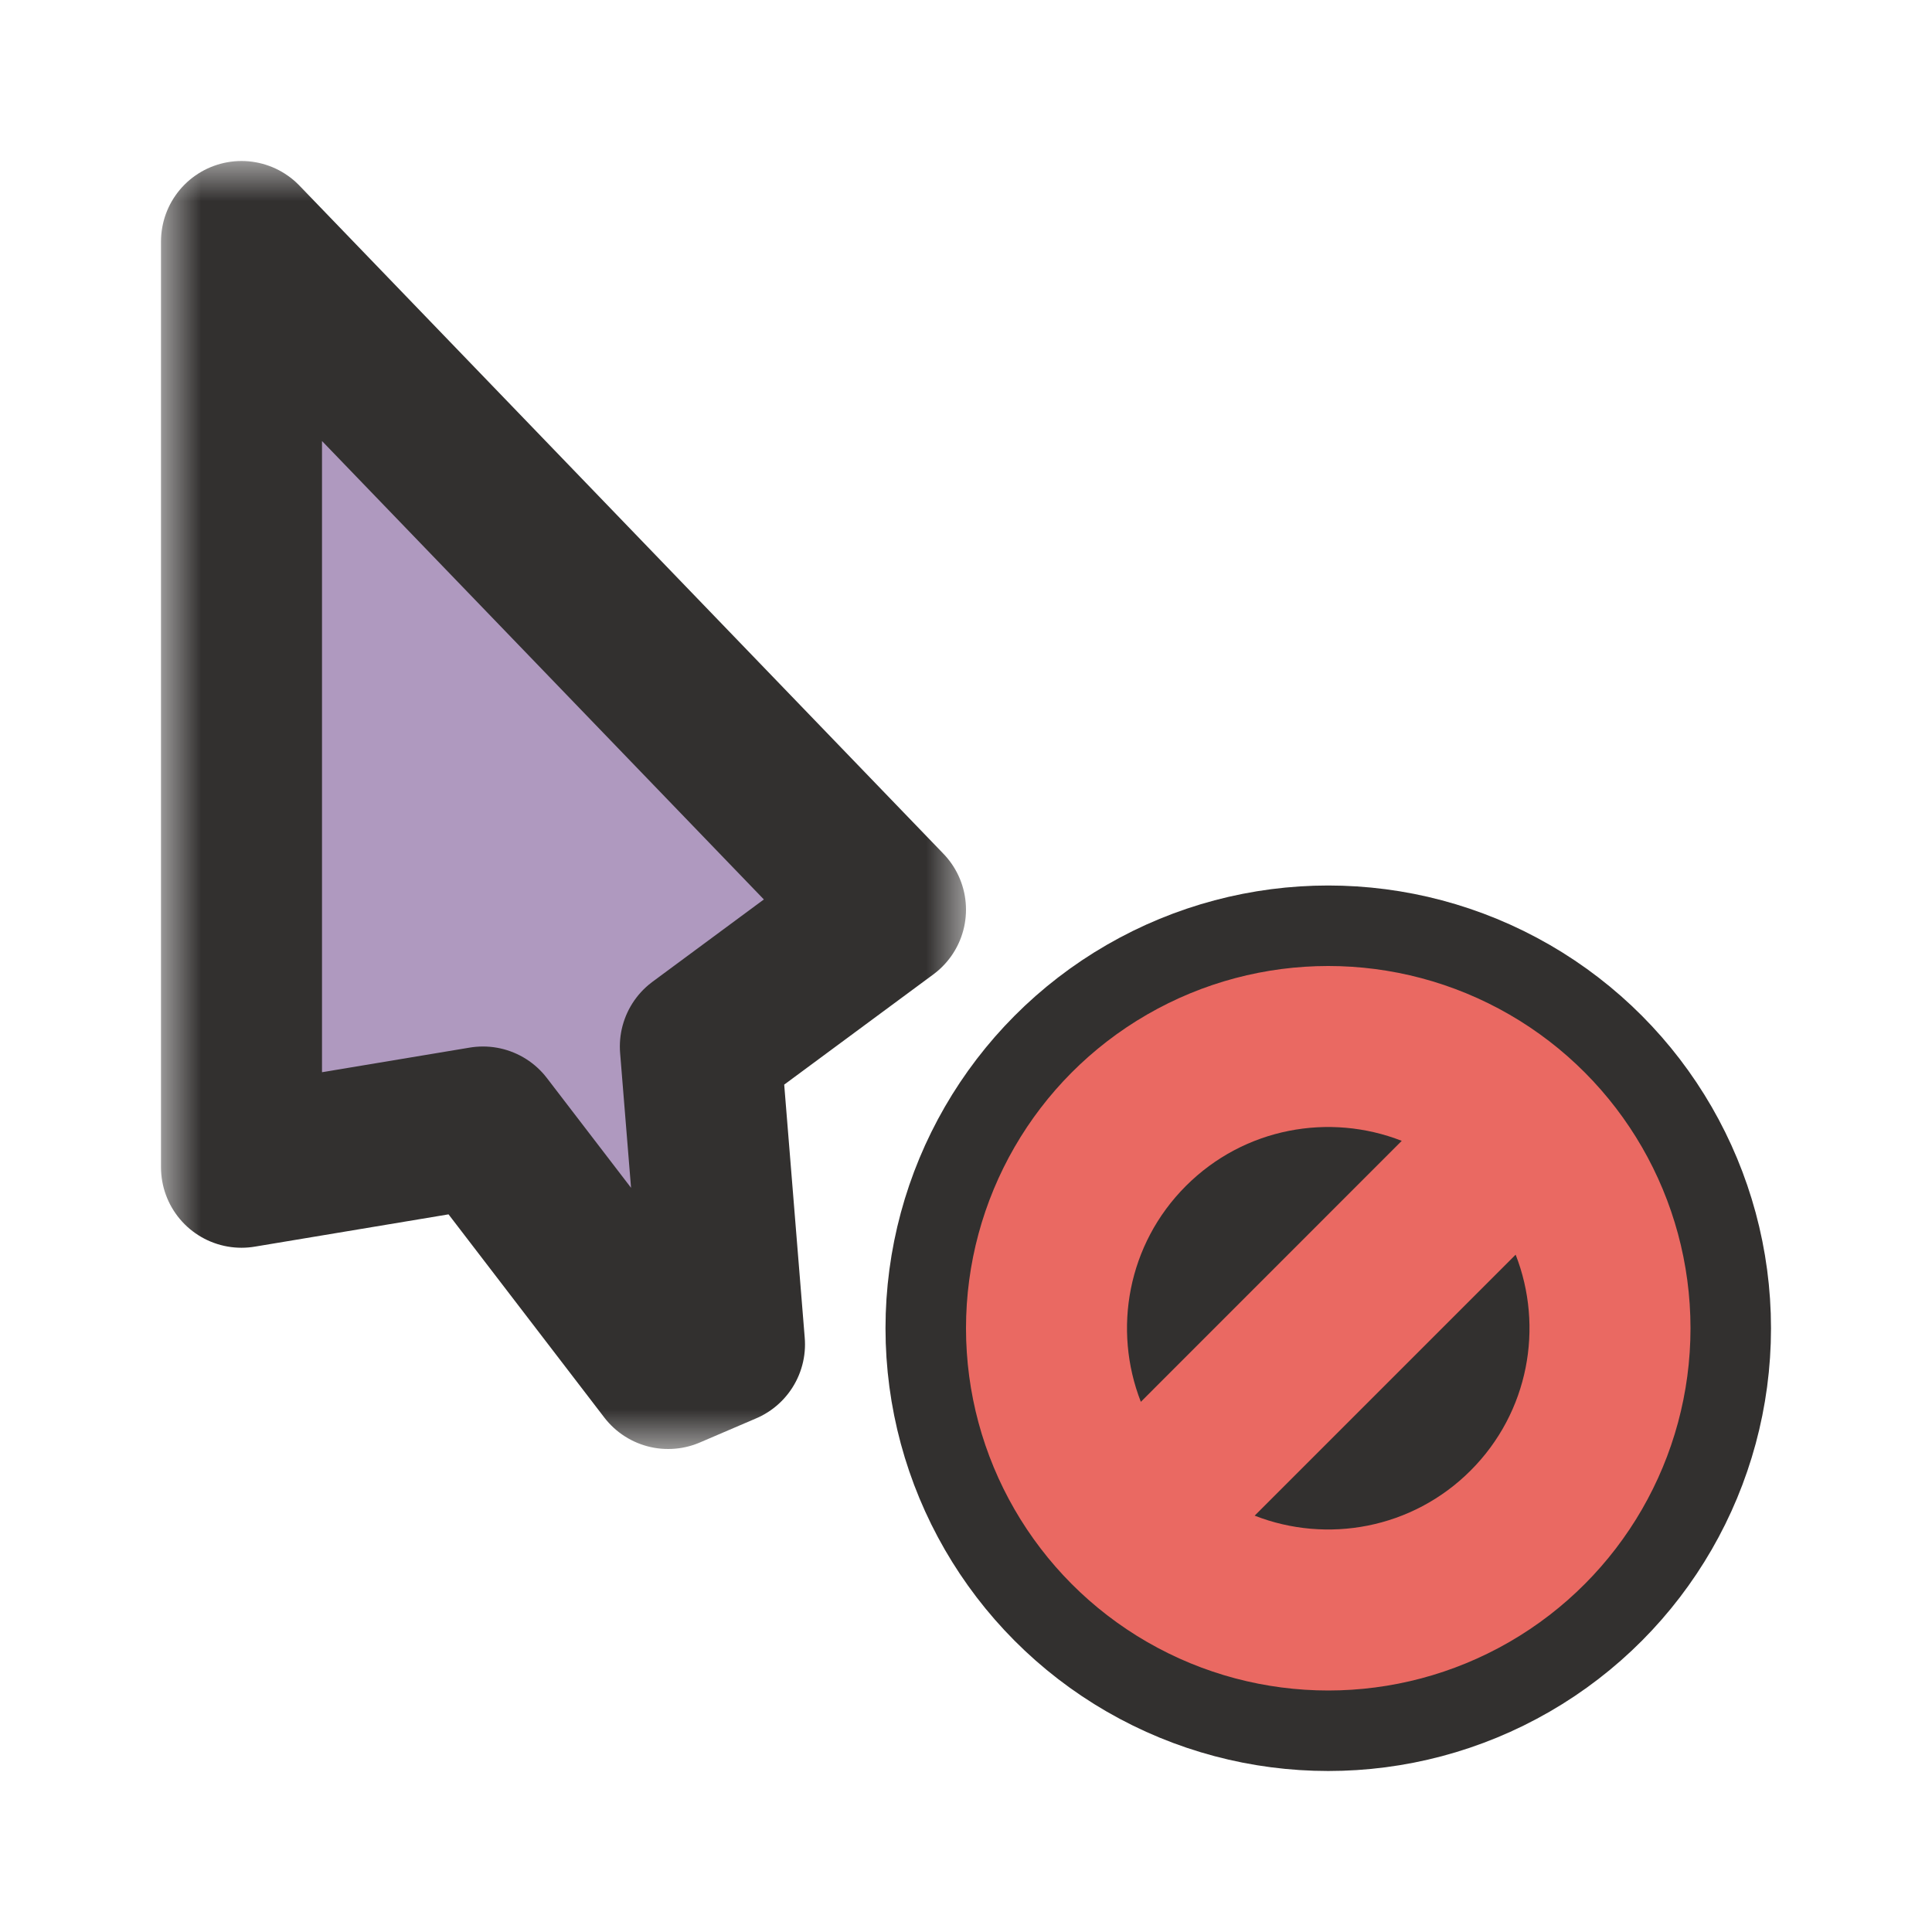 <svg width="24" height="24" viewBox="0 0 24 24" fill="none" xmlns="http://www.w3.org/2000/svg">
<g clip-path="url(#clip0_197_3406)" filter="url(#filter0_d_197_3406)">
<mask id="path-1-outside-1_197_3406" maskUnits="userSpaceOnUse" x="2" y="2" width="10" height="16" fill="black">
<rect fill="white" x="2" y="2" width="10" height="16"/>
<path d="M11 11.3L3 3L3 14.5L6 14L8.3 17L9 16.7L8.7 13L11 11.3Z"/>
</mask>
<path d="M11 11.3L3 3L3 14.5L6 14L8.3 17L9 16.7L8.7 13L11 11.3Z" fill="#AF99BF"/>
<path d="M11 11.3L3 3L3 14.5L6 14L8.3 17L9 16.7L8.7 13L11 11.3Z" stroke="#32302F" stroke-width="2" stroke-linejoin="round" mask="url(#path-1-outside-1_197_3406)"/>
<circle cx="16.5" cy="16.5" r="5" fill="#EA6962" stroke="#32302F" stroke-linejoin="round"/>
<path fill-rule="evenodd" clip-rule="evenodd" d="M18.828 15.586L15.586 18.828C16.483 19.179 17.543 18.993 18.268 18.268C18.993 17.543 19.179 16.484 18.828 15.586ZM17.413 14.172L14.172 17.414C13.821 16.516 14.007 15.457 14.732 14.732C15.457 14.007 16.516 13.821 17.413 14.172Z" fill="#32302F"/>
</g>
<defs>
<filter id="filter0_d_197_3406" x="-2" y="-2" width="28" height="28" filterUnits="userSpaceOnUse" color-interpolation-filters="sRGB">
<feFlood flood-opacity="0" result="BackgroundImageFix"/>
<feColorMatrix in="SourceAlpha" type="matrix" values="0 0 0 0 0 0 0 0 0 0 0 0 0 0 0 0 0 0 127 0" result="hardAlpha"/>
<feOffset/>
<feGaussianBlur stdDeviation="1"/>
<feColorMatrix type="matrix" values="0 0 0 0 0 0 0 0 0 0 0 0 0 0 0 0 0 0 0.2 0"/>
<feBlend mode="normal" in2="BackgroundImageFix" result="effect1_dropShadow_197_3406"/>
<feBlend mode="normal" in="SourceGraphic" in2="effect1_dropShadow_197_3406" result="shape"/>
</filter>
<clipPath id="clip0_197_3406">
<rect width="24" height="24" fill="white"/>
</clipPath>
</defs>
</svg>
